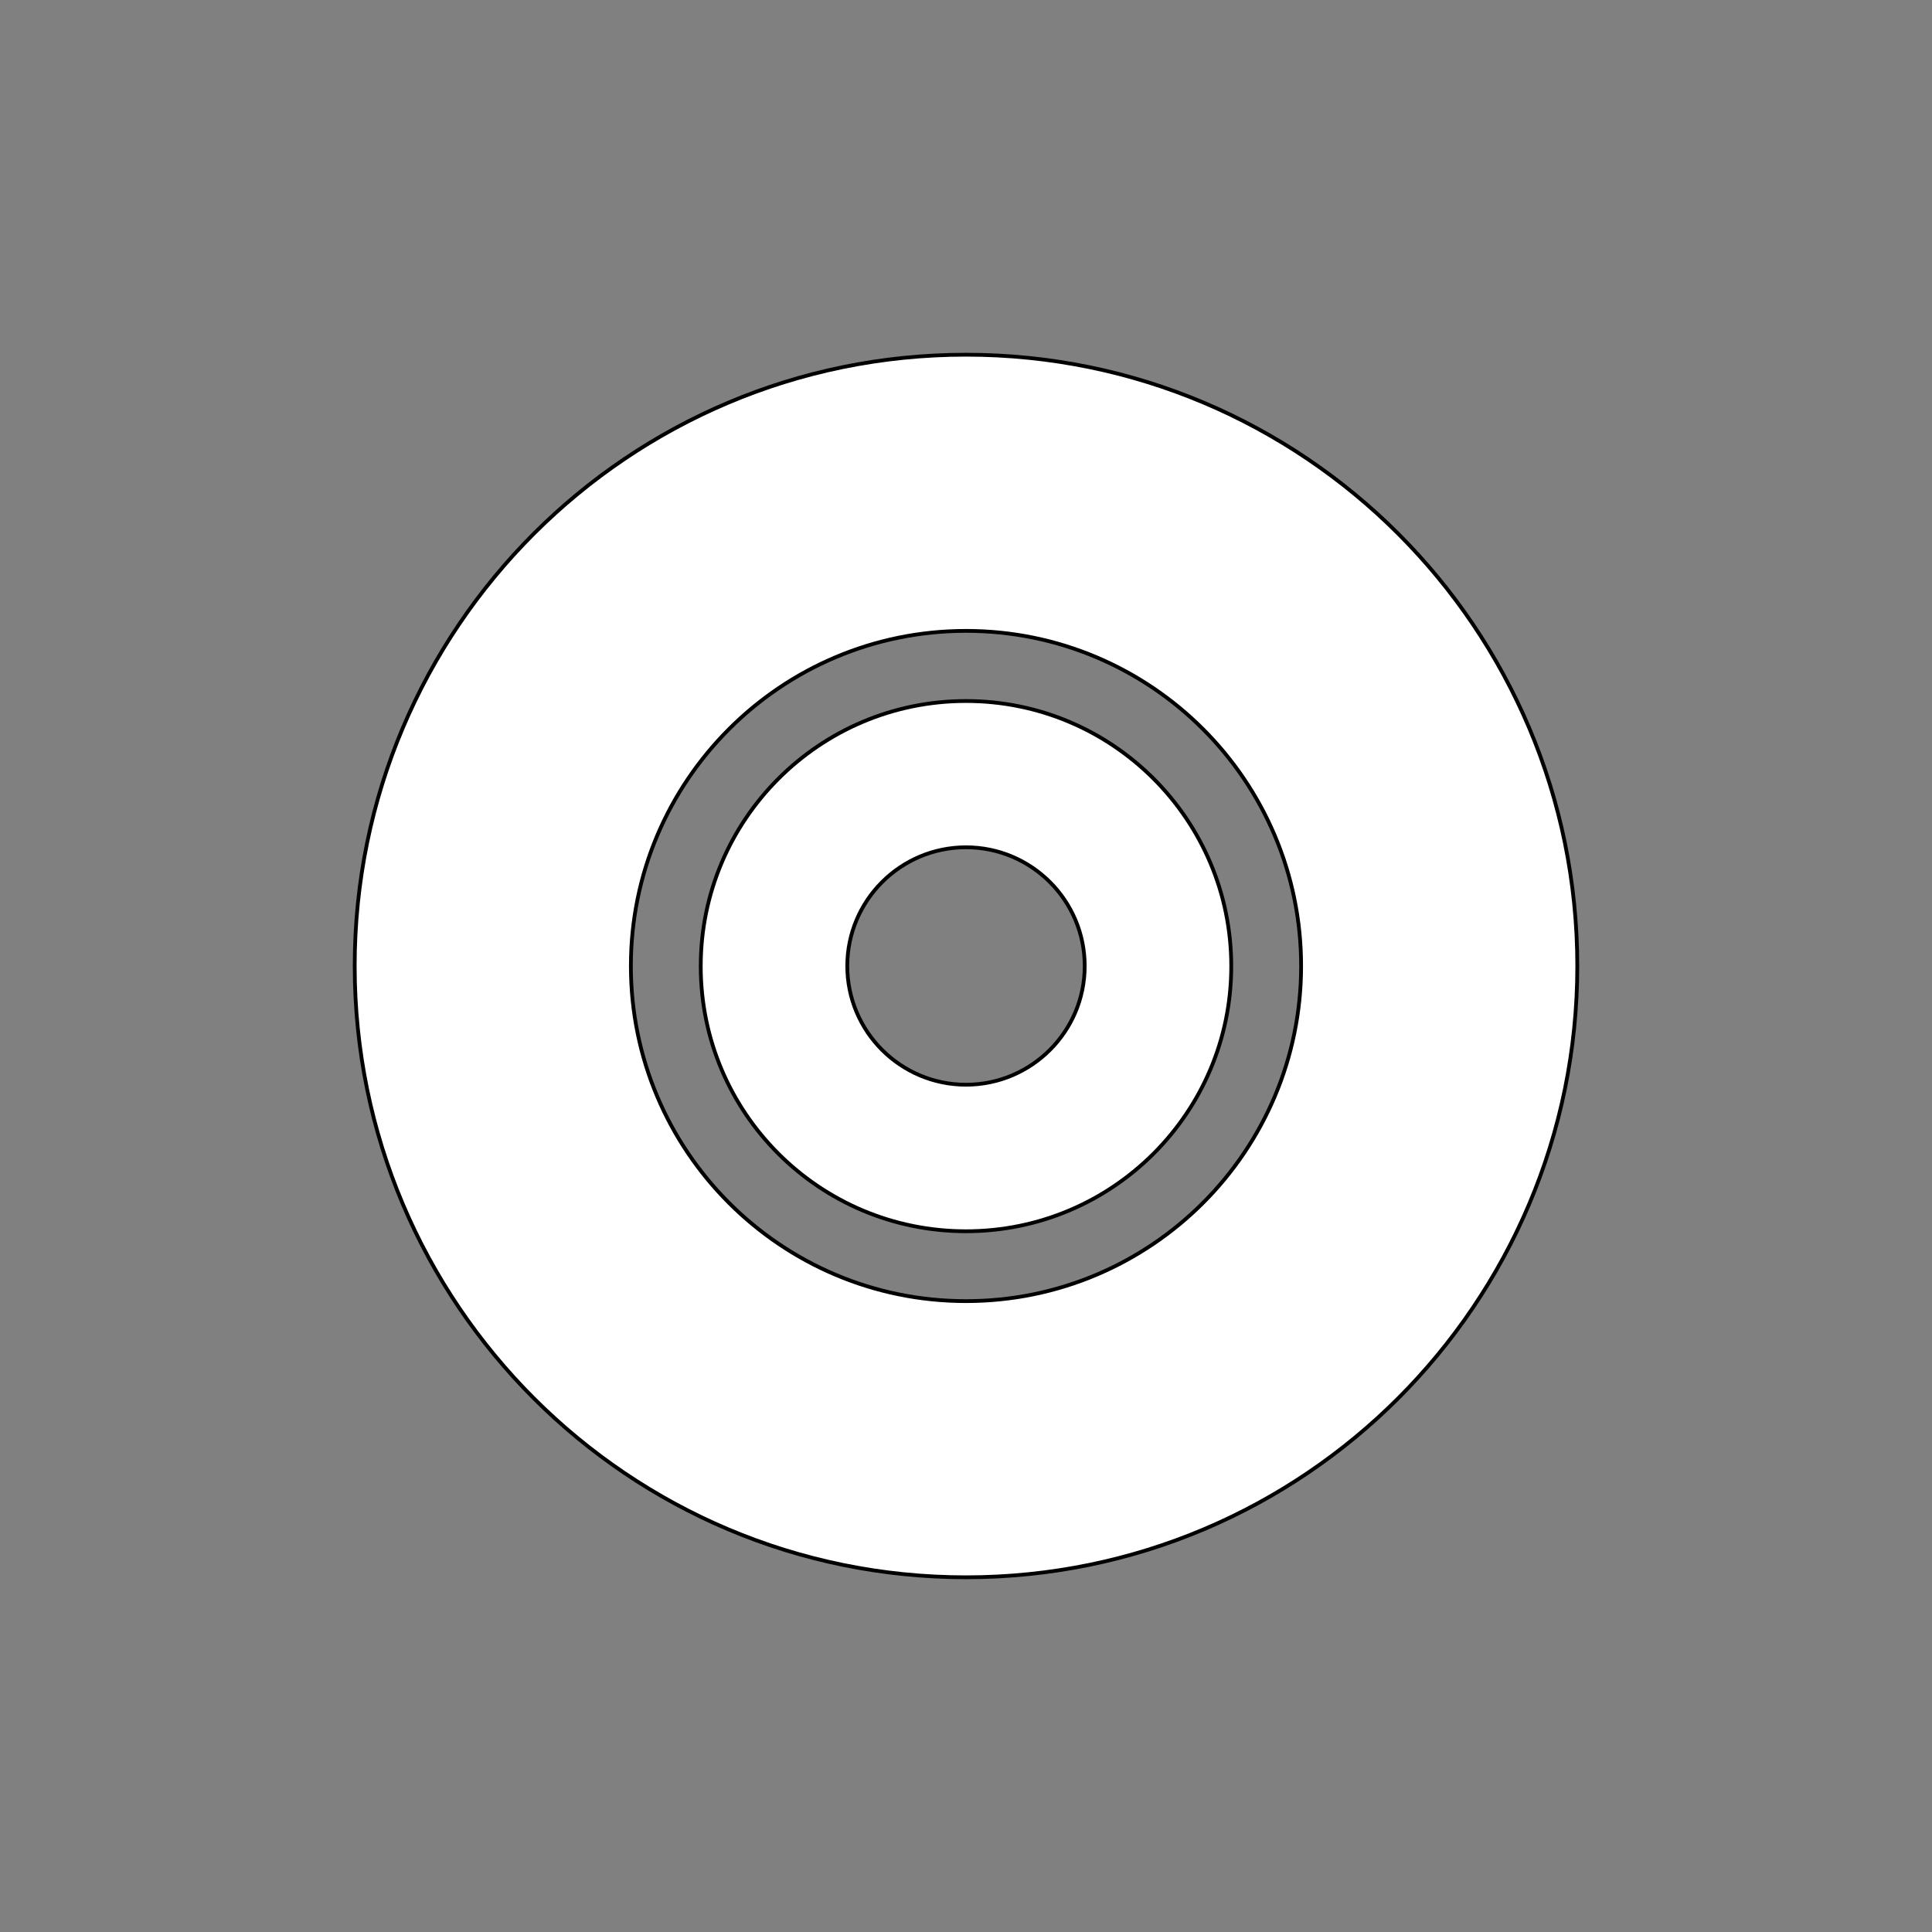 <?xml version="1.0"?>
<svg width="512" height="512" xmlns="http://www.w3.org/2000/svg" xmlns:svg="http://www.w3.org/2000/svg">
 <rect width="100%" height="100%" fill="#808080" stroke="none"/>
 <g>
  <title>Layer 1</title>
  <g id="svg_1" stroke="null">
   <path d="m256,185.776c-38.837,0 -70.296,31.46 -70.296,70.296c0,38.837 31.46,70.224 70.296,70.224c38.837,0 70.296,-31.46 70.296,-70.224c0,-38.837 -31.46,-70.296 -70.296,-70.296zm0,101.684c-17.357,0 -31.46,-14.103 -31.46,-31.46c0,-17.357 14.103,-31.46 31.46,-31.46c17.357,0 31.46,14.103 31.46,31.46c0,17.357 -14.103,31.46 -31.46,31.46z" id="svg_2" stroke="null" fill="#ffffff"/>
   <path d="m256,94c-89.462,0 -162,72.538 -162,162c0,89.462 72.538,162 162,162s162,-72.538 162,-162c0,-89.462 -72.538,-162 -162,-162zm0,250.811c-49.034,0 -88.811,-39.777 -88.811,-88.811c0,-49.034 39.777,-88.811 88.811,-88.811c49.034,0 88.811,39.777 88.811,88.811c0,49.034 -39.777,88.811 -88.811,88.811z" id="svg_3" stroke="null" fill="#ffffff"/>
  </g>
 </g>
</svg>